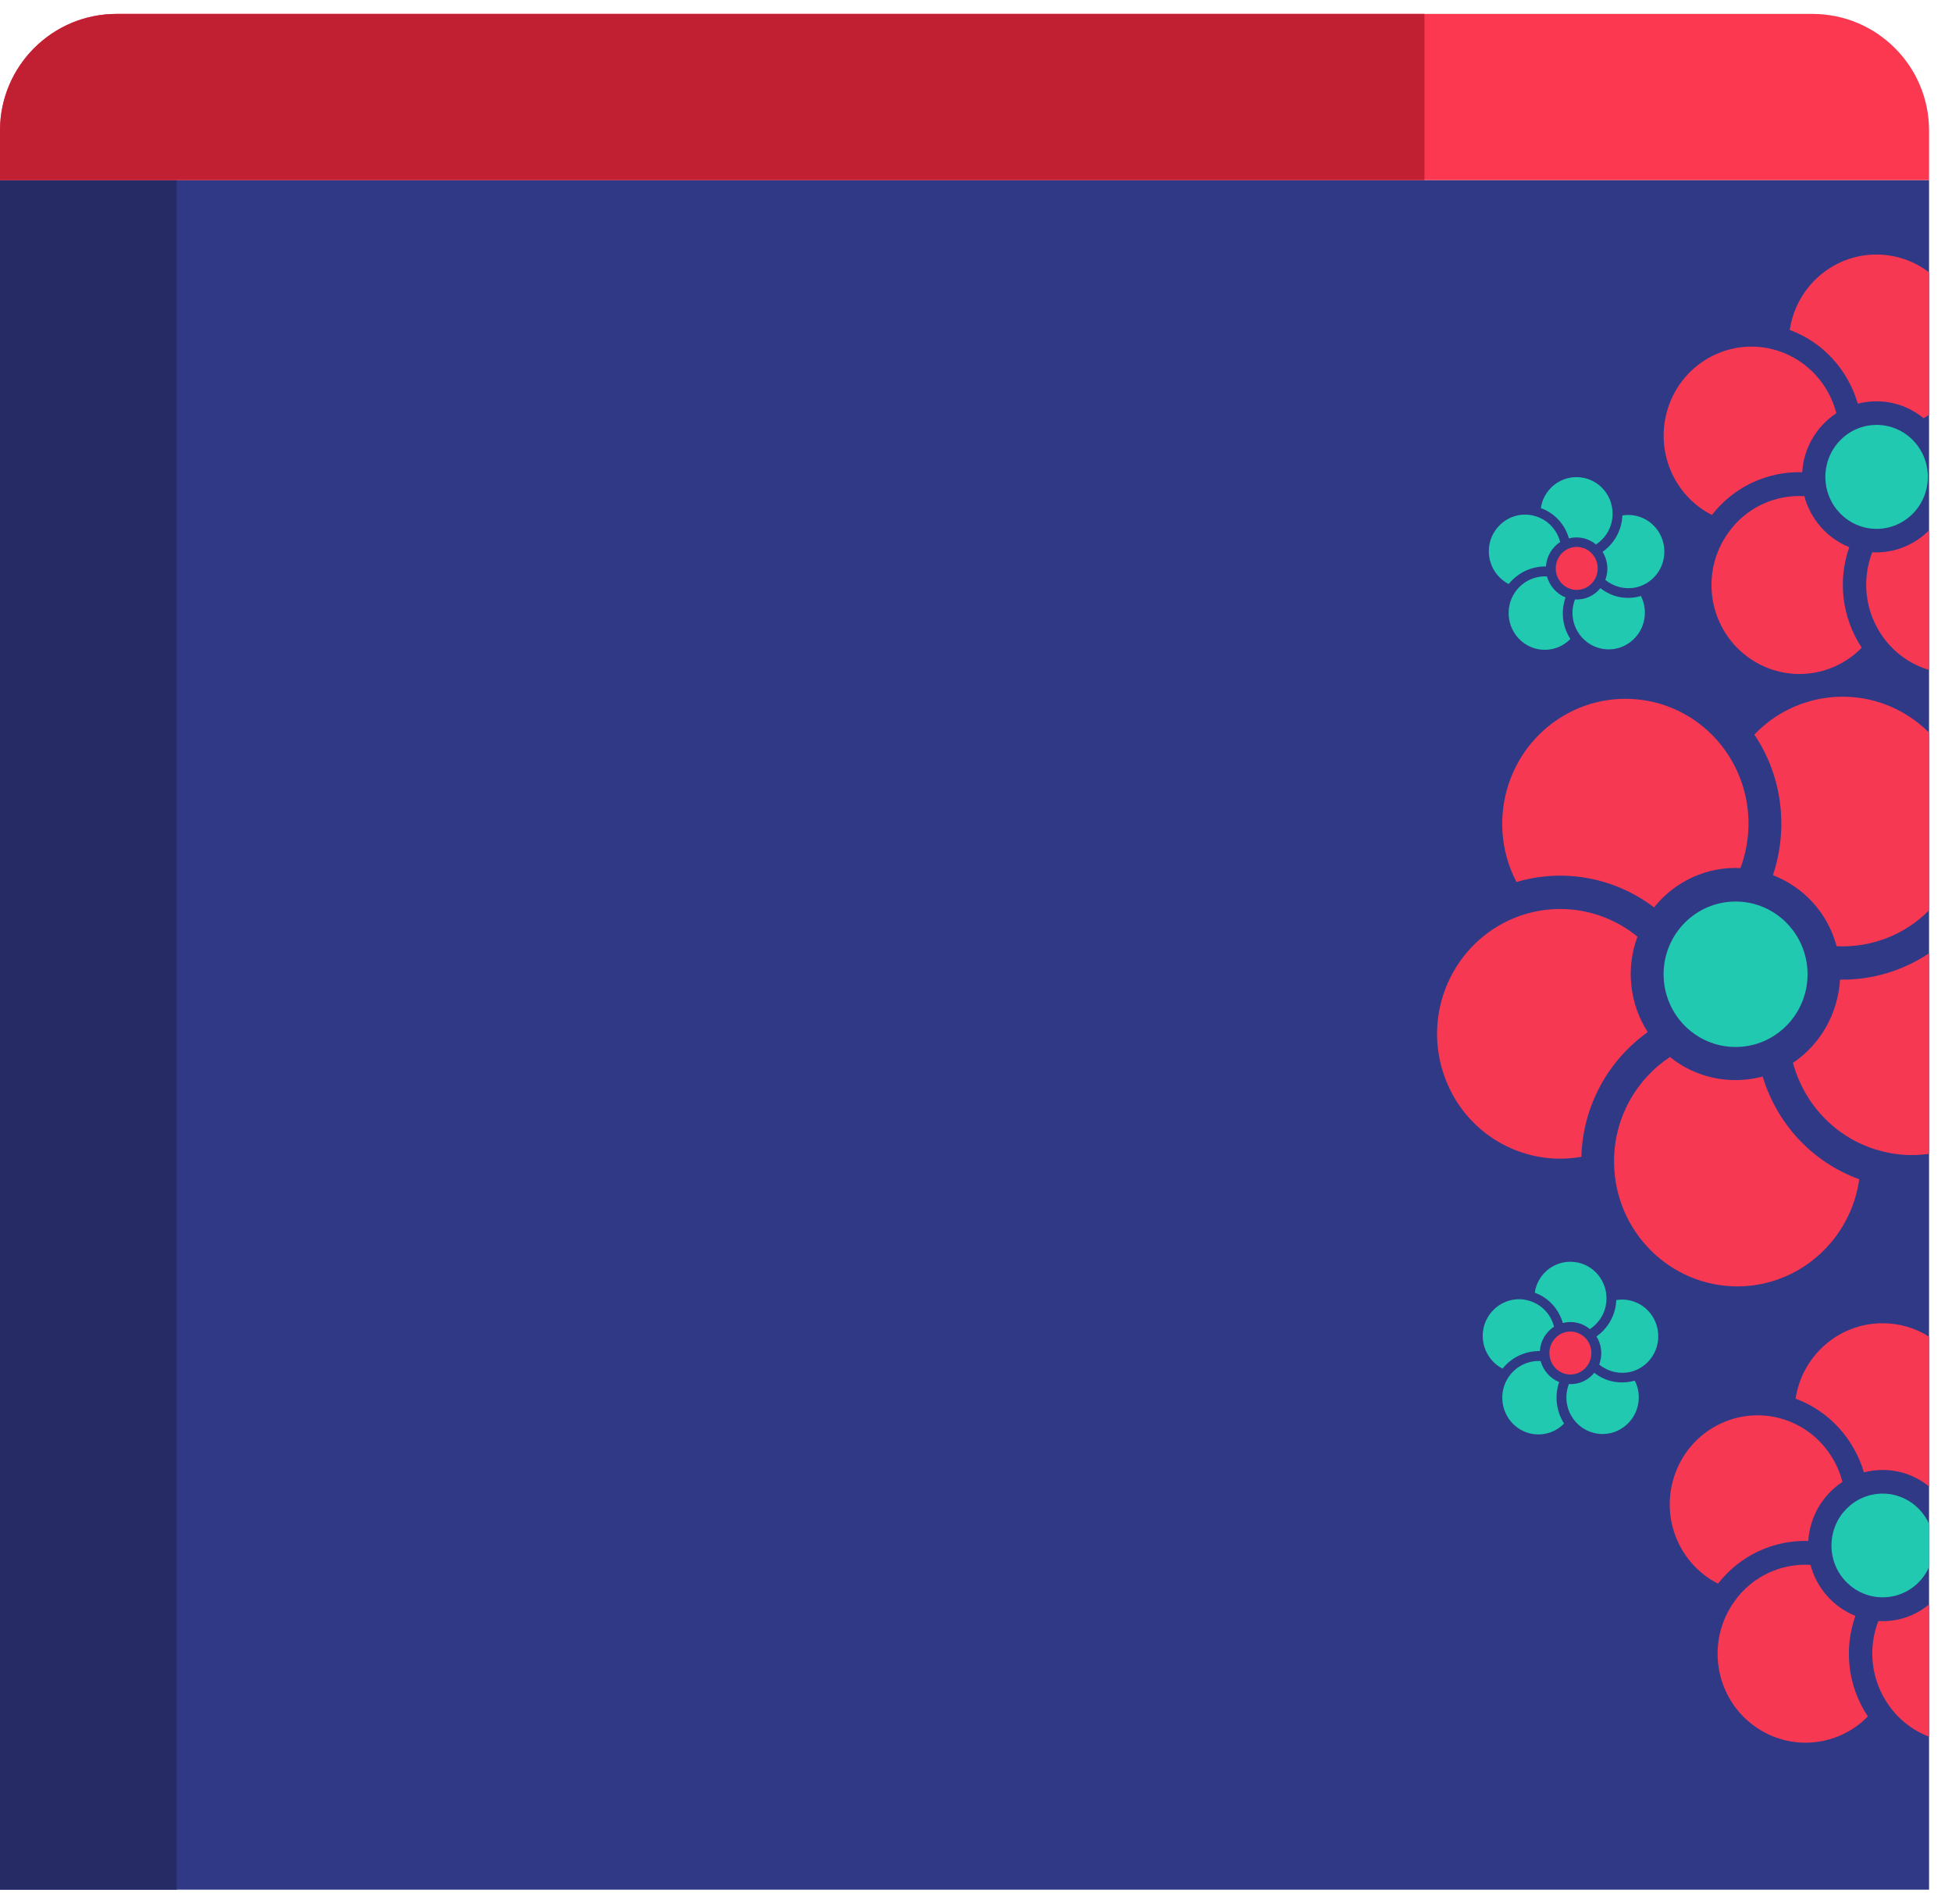 <svg width="80" height="78" viewBox="0 0 80 78" fill="none" xmlns="http://www.w3.org/2000/svg">
<g clip-path="url(#clip0_301_11094)">
<path d="M79.06 7.38H0V77.44H79.06V7.38Z" fill="#2F3986"/>
<path d="M7.24 7.38H0V77.43H7.24V7.38Z" fill="#262B65"/>
<path d="M76.91 21.67C78.07 21.67 79.01 20.716 79.01 19.54C79.01 18.363 78.07 17.41 76.91 17.41C75.75 17.41 74.81 18.363 74.81 19.54C74.81 20.716 75.75 21.67 76.91 21.67Z" fill="#20C9AF"/>
<path d="M75.79 22.42C74.89 22.06 74.2 21.28 73.95 20.33C72.77 20.26 71.57 20.78 70.83 21.83C69.66 23.46 70.02 25.74 71.63 26.92C73.09 27.99 75.07 27.8 76.3 26.54C75.47 25.28 75.32 23.75 75.79 22.42Z" fill="#F73852"/>
<path d="M79.06 21.73V27.45C78.32 27.23 77.65 26.77 77.17 26.1C76.42 25.05 76.3 23.75 76.73 22.63C77.6 22.68 78.45 22.34 79.06 21.73Z" fill="#F73852"/>
<path d="M79.06 11.16V16.99C78.99 17.04 78.92 17.09 78.84 17.14C78.08 16.51 77.07 16.3 76.14 16.54C75.74 15.18 74.74 14.03 73.35 13.52C73.61 11.77 75.1 10.43 76.9 10.43C77.71 10.43 78.46 10.7 79.06 11.16Z" fill="#F73852"/>
<path d="M73.86 19.35C73.92 18.37 74.44 17.47 75.26 16.93C74.96 15.77 74.1 14.78 72.89 14.38C71 13.76 68.97 14.81 68.36 16.72C67.8 18.46 68.6 20.31 70.16 21.1C71.08 19.92 72.46 19.31 73.86 19.35Z" fill="#F73852"/>
<path d="M71.13 42.9C72.759 42.9 74.08 41.566 74.08 39.92C74.08 38.274 72.759 36.94 71.13 36.94C69.501 36.94 68.18 38.274 68.18 39.92C68.18 41.566 69.501 42.9 71.13 42.9Z" fill="#20C9AF"/>
<path d="M72.24 44.11C70.93 44.46 69.51 44.18 68.44 43.31C67.05 44.23 66.13 45.83 66.15 47.64C66.18 50.47 68.46 52.73 71.25 52.71C73.78 52.68 75.85 50.78 76.2 48.32C74.24 47.61 72.81 46.01 72.24 44.11Z" fill="#F73852"/>
<path d="M79.06 39.06V47.28C78.34 47.38 77.58 47.33 76.84 47.09C75.14 46.55 73.92 45.17 73.48 43.55C74.62 42.79 75.33 41.51 75.41 40.14C76.69 40.16 77.97 39.79 79.06 39.06Z" fill="#F73852"/>
<path d="M79.06 30.02V37.3C78.04 38.33 76.65 38.84 75.27 38.77C74.91 37.42 73.93 36.35 72.66 35.86C73.29 33.98 73.07 31.84 71.9 30.1C73.6 28.31 76.39 28.01 78.45 29.5C78.66 29.65 78.87 29.83 79.06 30.02Z" fill="#F73852"/>
<path d="M67.79 37.18C68.64 36.11 69.96 35.5 71.33 35.57C71.92 33.99 71.73 32.16 70.67 30.7C69.01 28.43 65.85 27.96 63.61 29.64C61.58 31.17 61 33.94 62.15 36.14C64.15 35.55 66.22 35.99 67.79 37.18Z" fill="#F73852"/>
<path d="M67.53 42.29C66.79 41.14 66.62 39.68 67.11 38.38C65.81 37.32 64.03 36.94 62.34 37.51C59.7 38.41 58.27 41.31 59.16 43.99C59.96 46.42 62.39 47.83 64.81 47.4C64.87 45.29 65.93 43.43 67.53 42.29Z" fill="#F73852"/>
<path d="M79.06 62.44V64.21C78.73 64.95 78 65.45 77.16 65.45C76 65.45 75.06 64.5 75.06 63.33C75.06 62.15 76 61.2 77.16 61.2C78 61.2 78.73 61.71 79.06 62.44Z" fill="#20C9AF"/>
<path d="M76.04 66.21C75.14 65.85 74.45 65.07 74.2 64.12C73.02 64.05 71.82 64.57 71.08 65.62C69.91 67.25 70.27 69.53 71.88 70.71C73.34 71.78 75.32 71.59 76.55 70.33C75.71 69.06 75.57 67.54 76.04 66.21Z" fill="#F73852"/>
<path d="M79.06 65.74V71.16C78.42 70.92 77.85 70.49 77.42 69.89C76.67 68.84 76.55 67.54 76.98 66.42C77.74 66.47 78.48 66.22 79.06 65.74Z" fill="#F73852"/>
<path d="M79.06 54.77V60.91C78.31 60.29 77.31 60.09 76.39 60.33C75.99 58.98 74.99 57.83 73.59 57.31C73.85 55.56 75.35 54.22 77.15 54.22C77.86 54.22 78.51 54.42 79.06 54.77Z" fill="#F73852"/>
<path d="M74.11 63.14C74.17 62.16 74.69 61.26 75.51 60.72C75.21 59.56 74.35 58.57 73.14 58.17C71.25 57.55 69.22 58.6 68.61 60.51C68.05 62.25 68.85 64.1 70.41 64.89C71.33 63.71 72.71 63.1 74.11 63.14Z" fill="#F73852"/>
<path d="M64.62 24.17C65.095 24.17 65.48 23.776 65.48 23.29C65.48 22.804 65.095 22.41 64.62 22.41C64.145 22.41 63.76 22.804 63.76 23.29C63.76 23.776 64.145 24.17 64.62 24.17Z" fill="#F73852"/>
<path d="M64.16 24.48C63.79 24.33 63.51 24.01 63.4 23.62C62.91 23.59 62.42 23.81 62.11 24.24C61.63 24.91 61.78 25.85 62.44 26.34C63.04 26.78 63.86 26.7 64.36 26.18C64.02 25.66 63.97 25.03 64.16 24.48Z" fill="#20C9AF"/>
<path d="M65.59 24.1C65.34 24.41 64.95 24.59 64.55 24.56C64.37 25.02 64.42 25.56 64.73 25.99C65.21 26.66 66.14 26.81 66.8 26.32C67.4 25.88 67.58 25.07 67.25 24.42C66.65 24.6 66.05 24.46 65.59 24.1Z" fill="#20C9AF"/>
<path d="M65.68 22.61C65.89 22.95 65.94 23.38 65.79 23.76C66.17 24.07 66.69 24.19 67.19 24.03C67.97 23.77 68.39 22.93 68.14 22.14C67.91 21.42 67.2 21 66.49 21.12C66.47 21.73 66.15 22.28 65.68 22.61Z" fill="#20C9AF"/>
<path d="M64.3 22.06C64.69 21.96 65.1 22.05 65.41 22.31C65.82 22.04 66.09 21.58 66.09 21.05C66.09 20.22 65.43 19.55 64.61 19.55C63.87 19.55 63.25 20.1 63.15 20.82C63.73 21.03 64.14 21.5 64.3 22.06Z" fill="#20C9AF"/>
<path d="M63.36 23.21C63.38 22.81 63.6 22.43 63.94 22.21C63.82 21.73 63.46 21.32 62.96 21.16C62.18 20.9 61.35 21.34 61.09 22.12C60.86 22.84 61.19 23.6 61.83 23.93C62.22 23.45 62.79 23.2 63.36 23.21Z" fill="#20C9AF"/>
<path d="M64.36 56.32C64.835 56.32 65.22 55.926 65.22 55.44C65.22 54.954 64.835 54.56 64.36 54.56C63.885 54.56 63.5 54.954 63.5 55.44C63.5 55.926 63.885 56.32 64.36 56.32Z" fill="#F73852"/>
<path d="M63.9 56.63C63.53 56.48 63.25 56.16 63.14 55.77C62.65 55.74 62.16 55.96 61.85 56.39C61.37 57.06 61.52 58 62.18 58.49C62.78 58.93 63.6 58.85 64.1 58.33C63.77 57.8 63.71 57.18 63.9 56.63Z" fill="#20C9AF"/>
<path d="M65.34 56.25C65.09 56.56 64.7 56.74 64.3 56.71C64.12 57.17 64.17 57.71 64.48 58.14C64.96 58.81 65.89 58.96 66.55 58.47C67.15 58.03 67.33 57.22 67 56.57C66.4 56.74 65.79 56.61 65.34 56.25Z" fill="#20C9AF"/>
<path d="M65.43 54.76C65.64 55.1 65.69 55.53 65.54 55.91C65.92 56.22 66.44 56.34 66.94 56.18C67.72 55.92 68.14 55.08 67.89 54.29C67.66 53.57 66.95 53.15 66.24 53.27C66.22 53.88 65.9 54.43 65.43 54.76Z" fill="#20C9AF"/>
<path d="M64.05 54.21C64.44 54.11 64.85 54.2 65.16 54.46C65.57 54.19 65.84 53.73 65.84 53.2C65.84 52.37 65.18 51.7 64.36 51.7C63.62 51.7 63 52.25 62.9 52.97C63.47 53.17 63.89 53.65 64.05 54.21Z" fill="#20C9AF"/>
<path d="M63.11 55.36C63.13 54.96 63.35 54.58 63.69 54.36C63.57 53.88 63.21 53.47 62.71 53.31C61.93 53.05 61.1 53.49 60.84 54.27C60.61 54.99 60.94 55.75 61.58 56.08C61.96 55.6 62.53 55.35 63.11 55.36Z" fill="#20C9AF"/>
<path d="M74.28 0.57H4.78C2.14 0.57 0 2.71 0 5.35V7.38H79.06V5.35C79.06 2.71 76.92 0.57 74.28 0.57Z" fill="#FC3851"/>
<path d="M58.38 0.57H4.78C2.14 0.57 0 2.71 0 5.35V7.38H58.38V0.57Z" fill="#C12032"/>
</g>
<defs>
<clipPath id="clip0_301_11094">
<rect width="79.06" height="76.86" fill="white" transform="translate(0 0.57)"/>
</clipPath>
</defs>
</svg>
